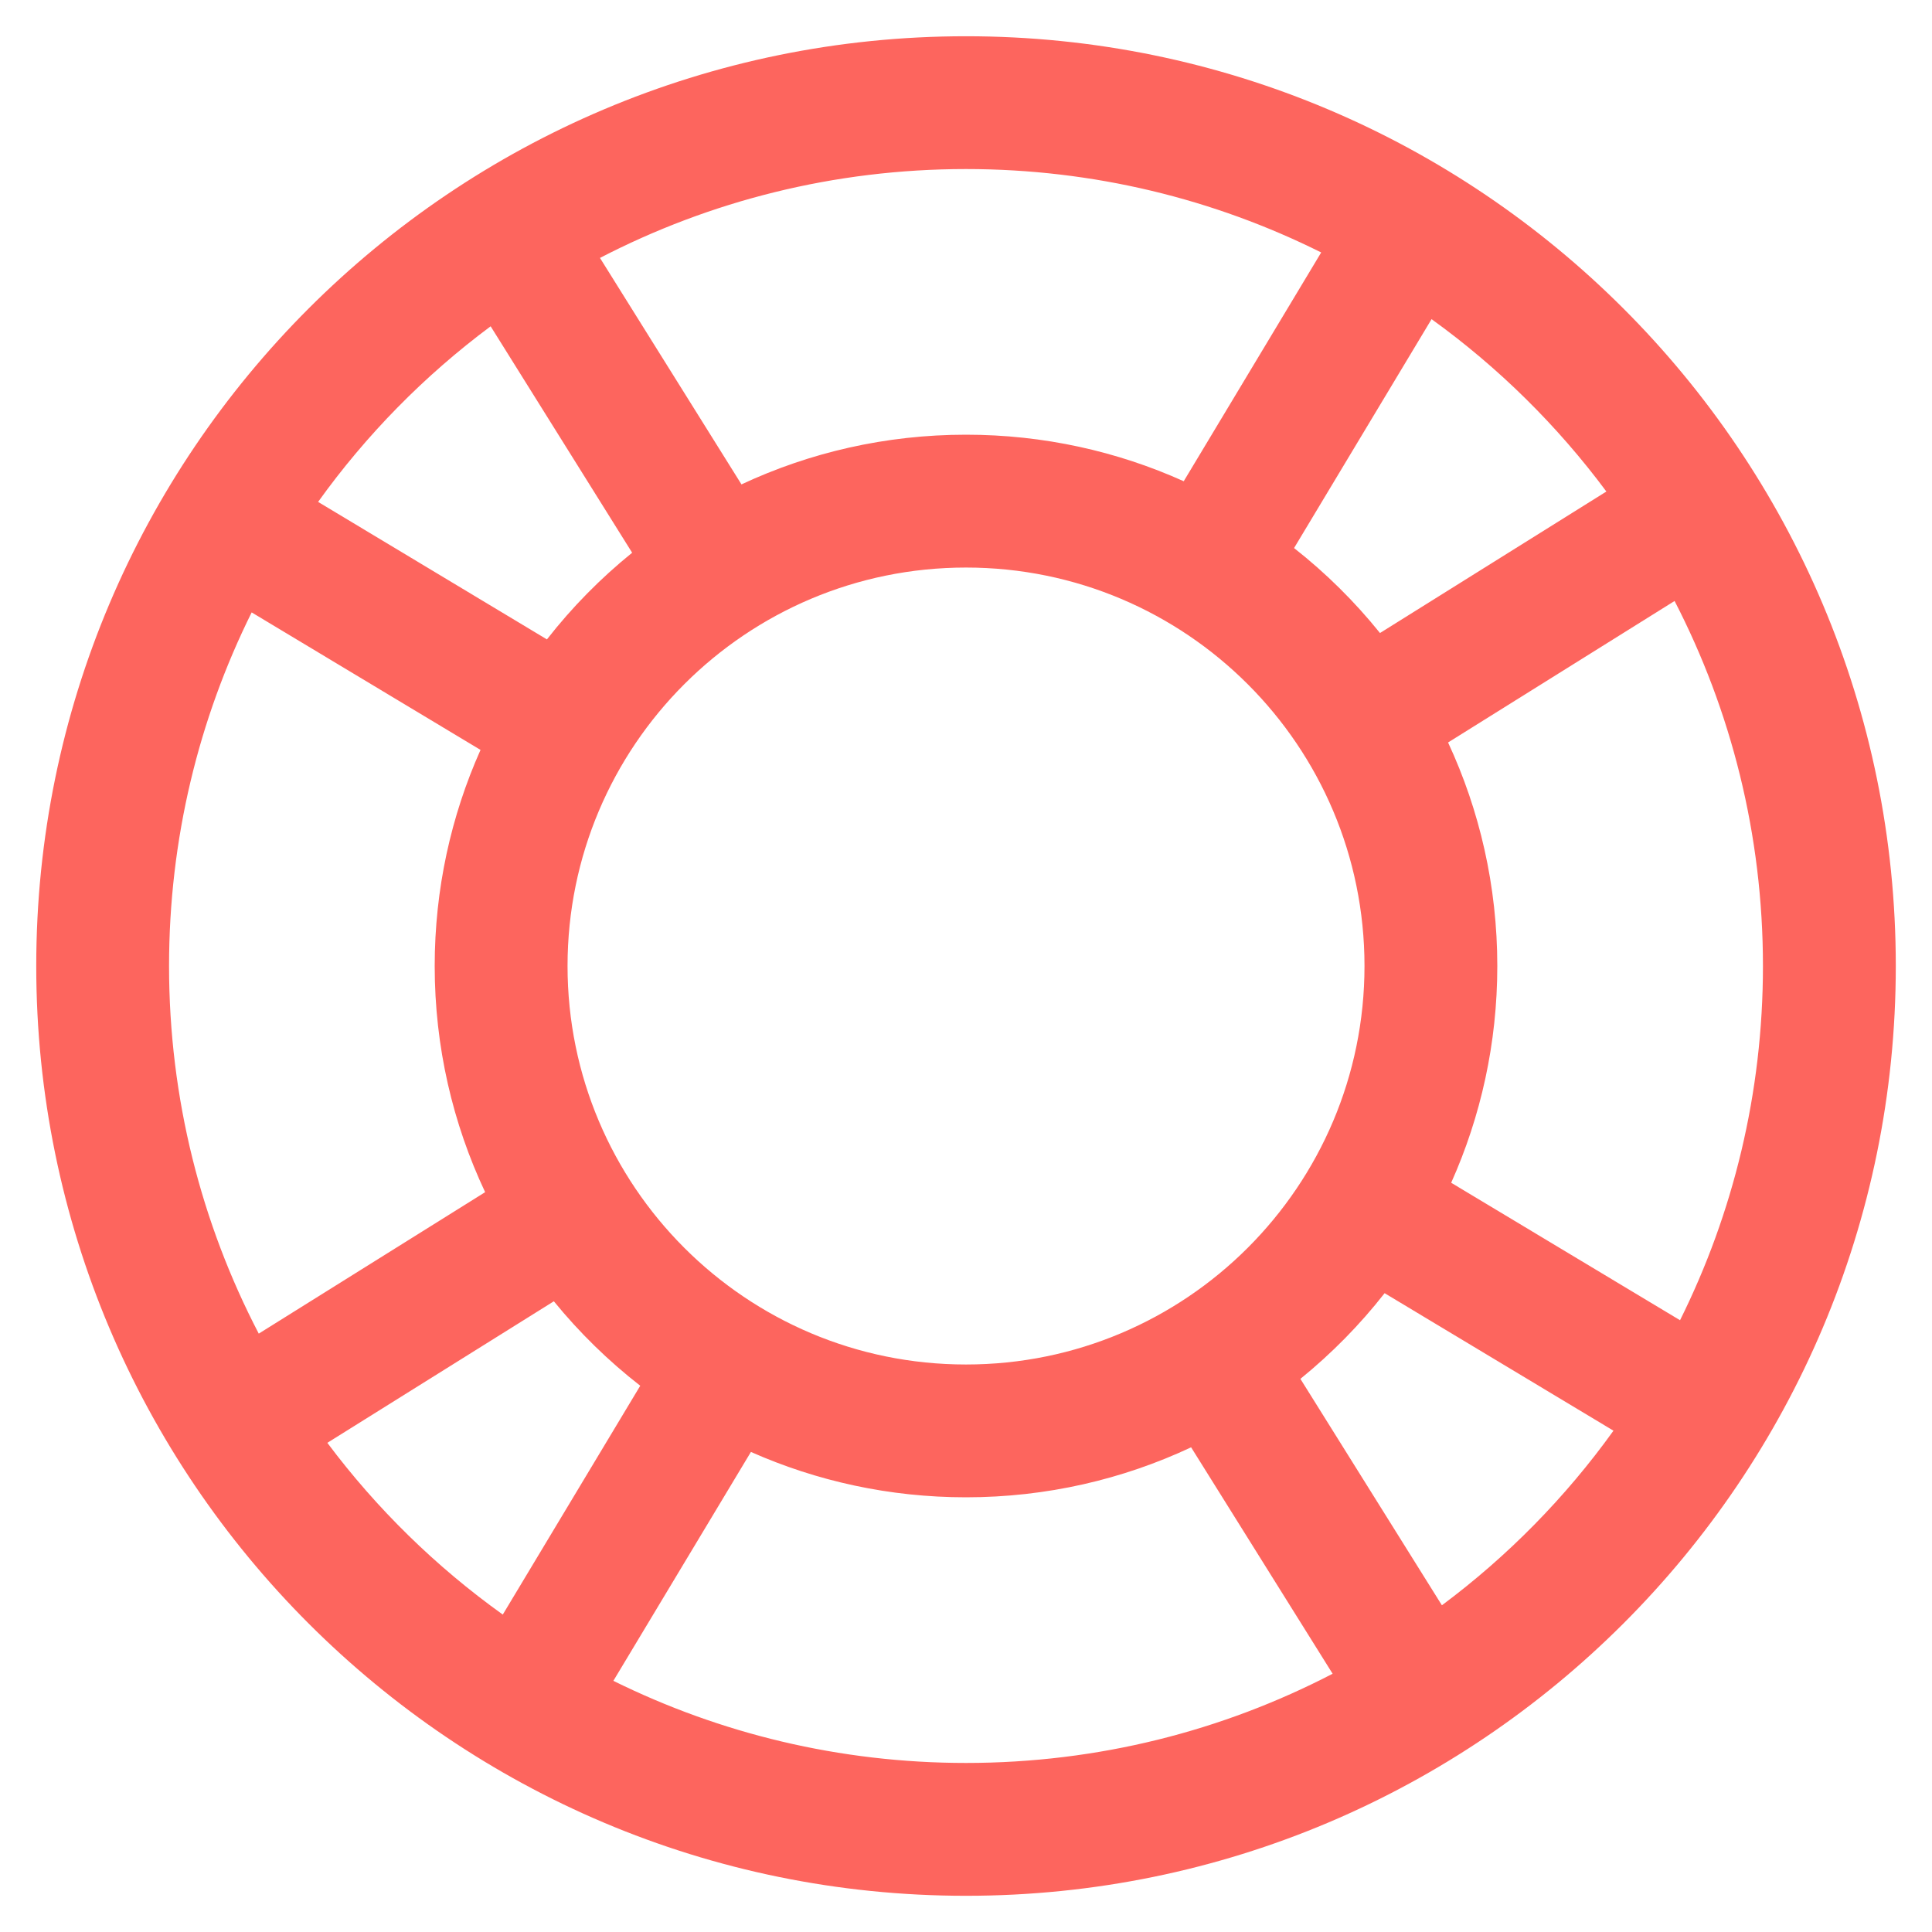 <?xml version="1.0" encoding="UTF-8"?>
<svg width="46px" height="46px" viewBox="0 0 46 46" version="1.1" xmlns="http://www.w3.org/2000/svg" xmlns:xlink="http://www.w3.org/1999/xlink">
    <!-- Generator: Sketch 55.2 (78181) - https://sketchapp.com -->
    <title>four_supports</title>
    <desc>Created with Sketch.</desc>
    <g id="页面1" stroke="none" stroke-width="1" fill="none" fill-rule="evenodd">
        <g id="宣传首页" transform="translate(-637, -3452)" fill="#FD655E" fill-rule="nonzero">
            <g id="优势" transform="translate(0, 3004)">
                <g id="AI备份-2" transform="translate(359, 409)">
                    <g id="支持中心" transform="translate(278, 39)">
                        <path d="M23,0.863 C10.774,0.863 0.863,10.774 0.863,23 C0.863,35.226 10.774,45.138 23,45.138 C35.226,45.138 45.138,35.226 45.138,23 C45.138,10.774 35.226,0.863 23,0.863 L23,0.863 Z M38.247,11.703 L32.857,15.072 C32.253,14.322 31.567,13.643 30.811,13.049 L34.085,7.599 C35.674,8.745 37.079,10.131 38.247,11.703 L38.247,11.703 L38.247,11.703 Z M32.488,23 C32.488,28.24 28.24,32.488 23,32.488 C17.76,32.488 13.513,28.24 13.513,23 C13.513,17.76 17.76,13.513 23,13.513 C28.24,13.513 32.488,17.76 32.488,23 L32.488,23 Z M23,4.025 C26.039,4.025 28.911,4.741 31.457,6.011 L28.184,11.458 C26.602,10.746 24.847,10.35 23,10.35 C21.089,10.35 19.278,10.774 17.654,11.533 L14.285,6.141 C16.895,4.789 19.858,4.025 23,4.025 L23,4.025 L23,4.025 Z M11.682,7.769 L15.051,13.16 C14.299,13.769 13.617,14.461 13.022,15.224 L7.574,11.95 C8.719,10.353 10.106,8.942 11.682,7.769 L11.682,7.769 L11.682,7.769 Z M6.161,31.753 C4.797,29.134 4.025,26.157 4.025,23 C4.025,19.976 4.733,17.118 5.992,14.581 L11.441,17.855 C10.74,19.427 10.35,21.168 10.35,23 C10.35,24.926 10.781,26.751 11.551,28.385 L6.161,31.753 L6.161,31.753 L6.161,31.753 Z M7.794,34.353 L13.187,30.983 C13.794,31.728 14.485,32.403 15.244,32.994 L11.971,38.442 C10.377,37.301 8.967,35.921 7.794,34.353 L7.794,34.353 L7.794,34.353 Z M23,41.975 C19.985,41.975 17.136,41.271 14.604,40.02 L17.879,34.57 C19.445,35.264 21.177,35.65 23,35.65 C24.916,35.65 26.733,35.223 28.36,34.46 L31.729,39.851 C29.116,41.208 26.148,41.975 23,41.975 L23,41.975 L23,41.975 Z M34.331,38.221 L30.962,32.83 C31.704,32.227 32.378,31.543 32.967,30.79 L38.416,34.064 C37.276,35.651 35.897,37.054 34.331,38.221 L34.331,38.221 L34.331,38.221 Z M34.552,28.161 C35.257,26.585 35.65,24.838 35.65,23 C35.65,21.099 35.23,19.296 34.478,17.678 L39.871,14.309 C41.215,16.913 41.975,19.868 41.975,23 C41.975,26.03 41.264,28.893 40.001,31.434 L34.552,28.161 L34.552,28.161 L34.552,28.161 Z" id="four_supports"></path>
                    </g>
                </g>
            </g>
        </g>
    </g>
</svg>